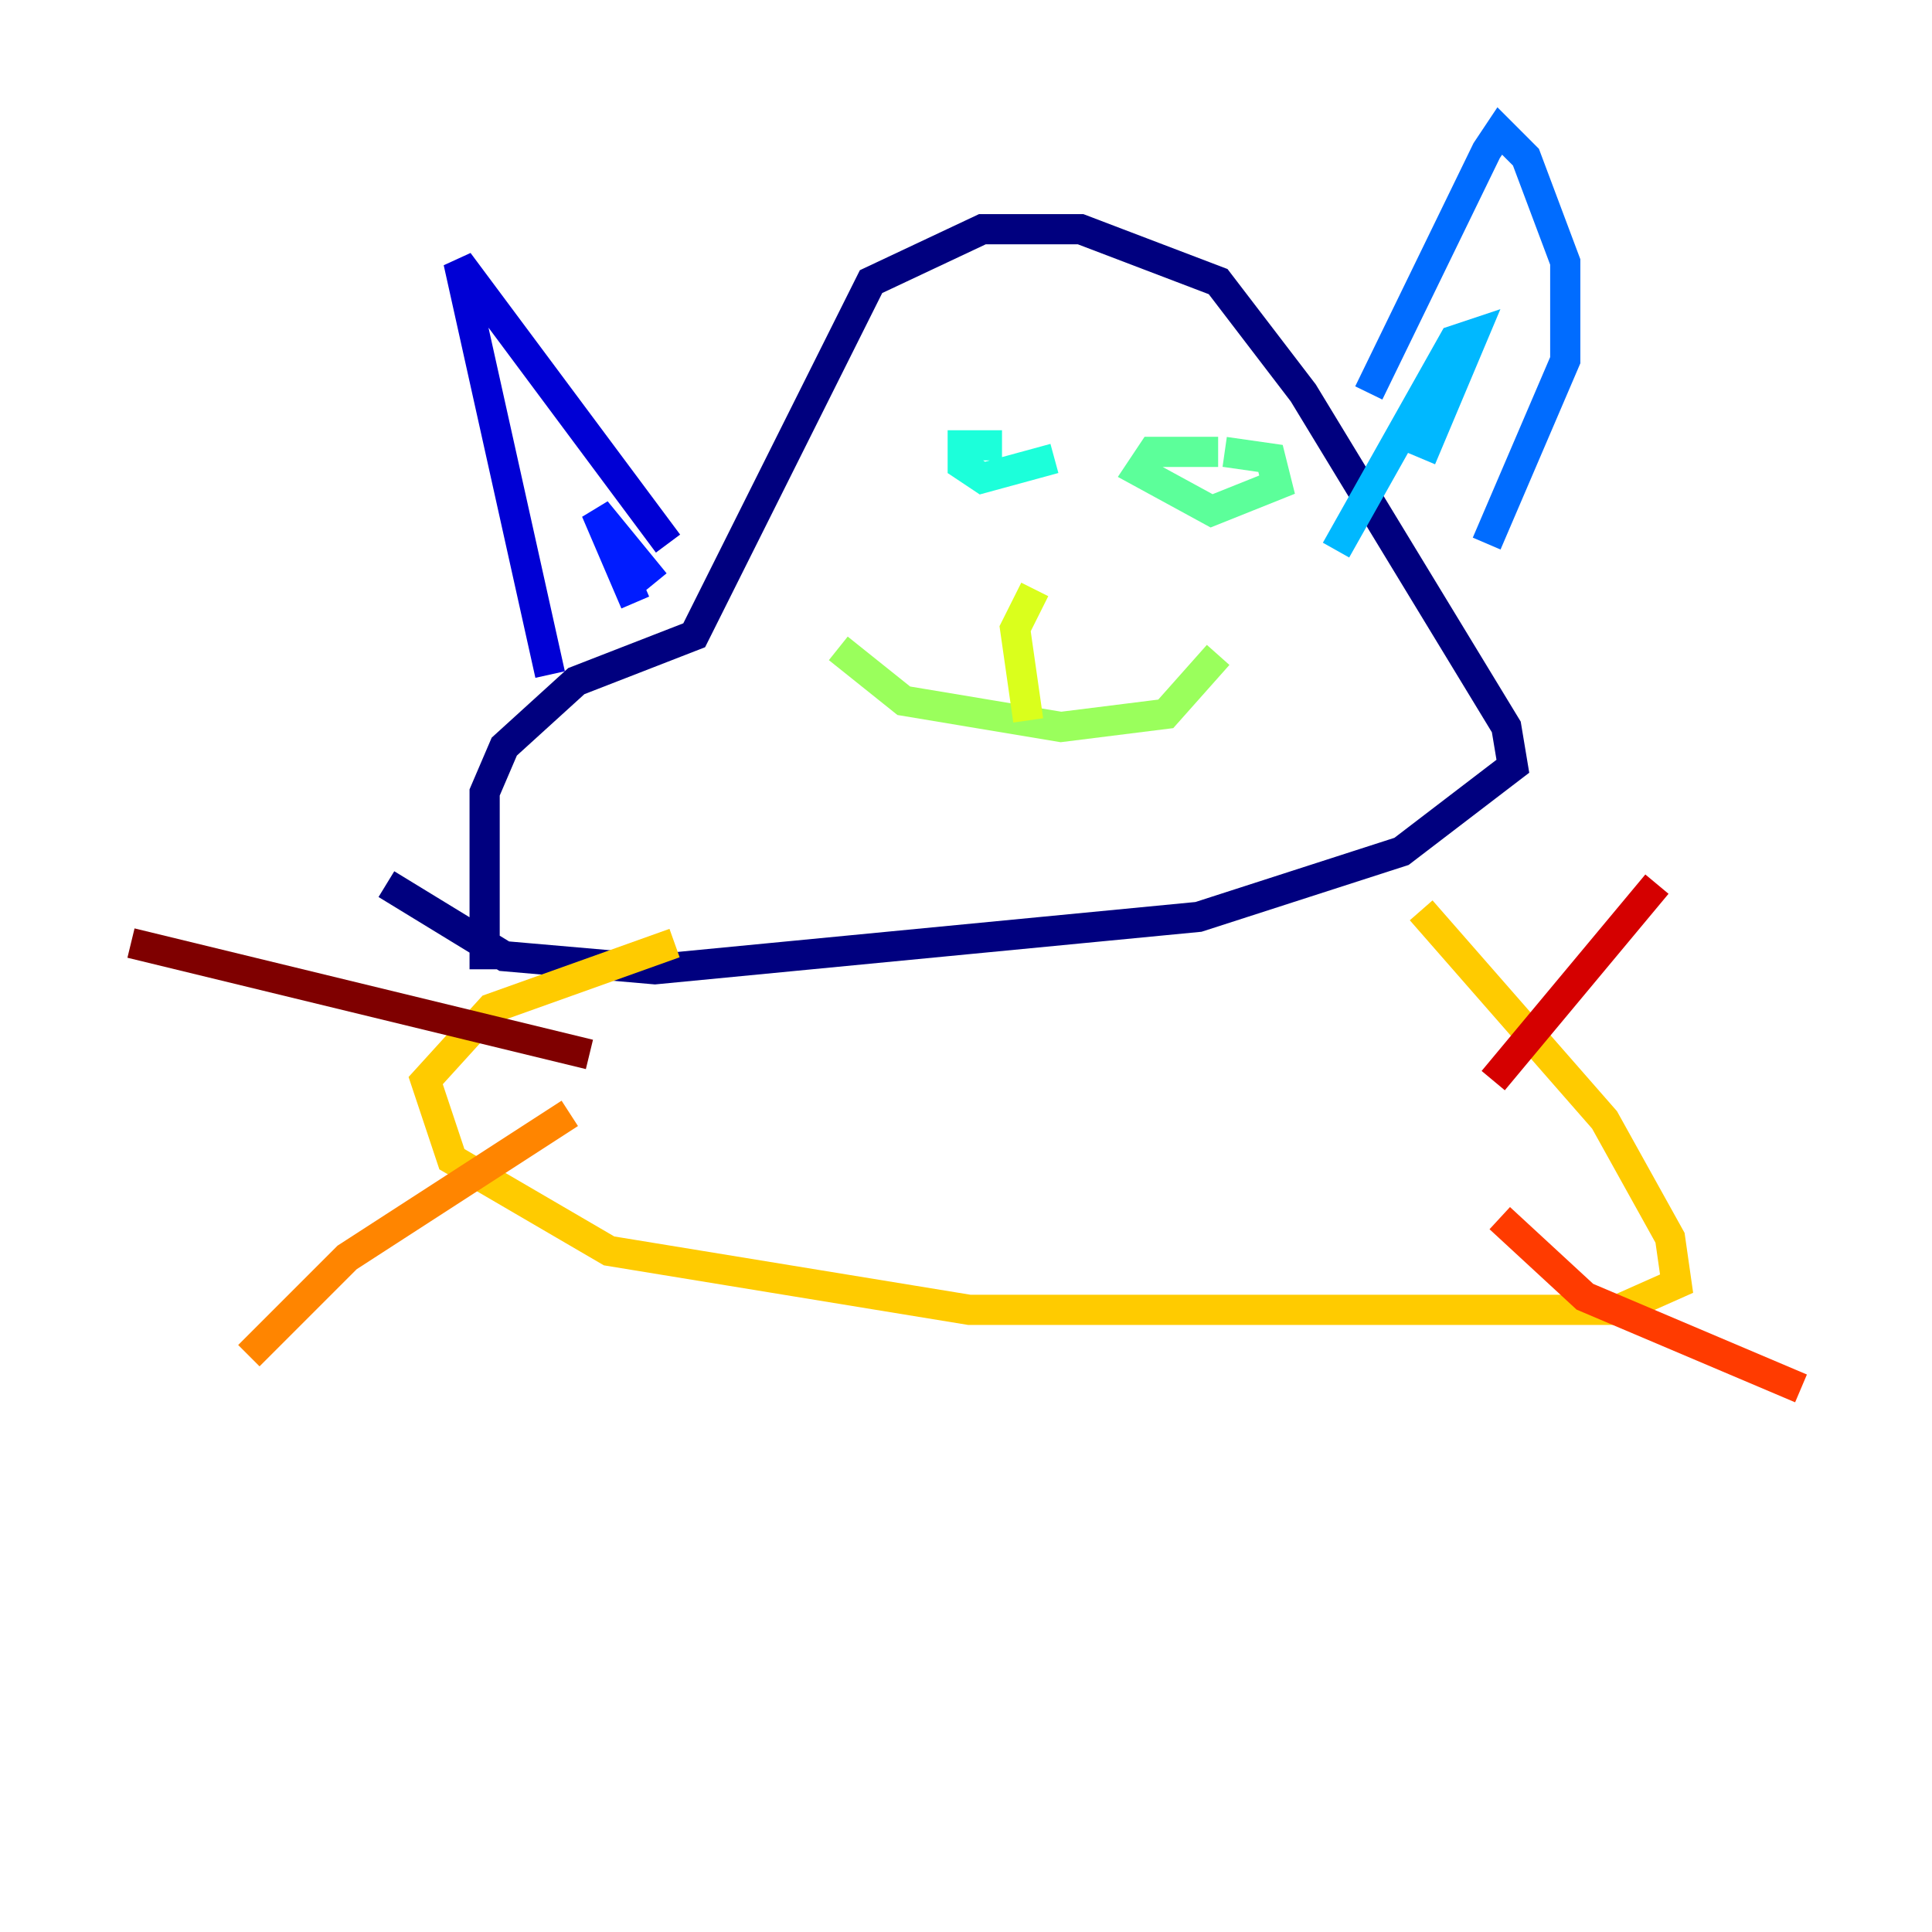 <?xml version="1.0" encoding="utf-8" ?>
<svg baseProfile="tiny" height="128" version="1.2" viewBox="0,0,128,128" width="128" xmlns="http://www.w3.org/2000/svg" xmlns:ev="http://www.w3.org/2001/xml-events" xmlns:xlink="http://www.w3.org/1999/xlink"><defs /><polyline fill="none" points="32.108,64.217 32.108,52.502 33.41,49.464 38.183,45.125 45.993,42.088 57.709,18.658 65.085,15.186 71.593,15.186 80.705,18.658 86.346,26.034 99.797,48.163 100.231,50.766 92.854,56.407 79.403,60.746 43.39,64.217 33.41,63.349 25.6,58.576" stroke="#00007f" stroke-width="2" /><polyline fill="none" points="36.447,44.691 30.373,17.356 44.258,36.014" stroke="#0000d5" stroke-width="2" /><polyline fill="none" points="42.088,39.919 39.485,33.844 43.39,38.617" stroke="#001cff" stroke-width="2" /><polyline fill="none" points="90.685,26.034 98.495,9.98 99.363,8.678 101.098,10.414 103.702,17.356 103.702,23.864 98.495,36.014" stroke="#006cff" stroke-width="2" /><polyline fill="none" points="94.156,30.373 97.627,22.129 96.325,22.563 88.515,36.447" stroke="#00b8ff" stroke-width="2" /><polyline fill="none" points="66.386,29.505 63.783,29.505 63.783,30.807 65.085,31.675 69.858,30.373" stroke="#1cffda" stroke-width="2" /><polyline fill="none" points="80.705,29.939 76.366,29.939 75.498,31.241 80.271,33.844 84.61,32.108 84.176,30.373 81.139,29.939" stroke="#5cff9a" stroke-width="2" /><polyline fill="none" points="55.539,42.956 59.878,46.427 70.291,48.163 77.234,47.295 80.705,43.39" stroke="#9aff5c" stroke-width="2" /><polyline fill="none" points="68.122,47.729 67.254,41.654 68.556,39.051" stroke="#daff1c" stroke-width="2" /><polyline fill="none" points="44.691,62.481 32.542,66.82 28.203,71.593 29.939,76.8 40.352,82.875 64.217,86.78 107.173,86.78 111.078,85.044 110.644,82.007 106.305,74.197 94.156,60.312" stroke="#ffcb00" stroke-width="2" /><polyline fill="none" points="37.749,73.763 22.997,83.308 16.488,89.817" stroke="#ff8500" stroke-width="2" /><polyline fill="none" points="99.363,80.705 105.003,85.912 119.322,91.986" stroke="#ff3b00" stroke-width="2" /><polyline fill="none" points="98.929,71.593 109.776,58.576" stroke="#d50000" stroke-width="2" /><polyline fill="none" points="39.051,69.858 8.678,62.481" stroke="#7f0000" stroke-width="2" /></svg>